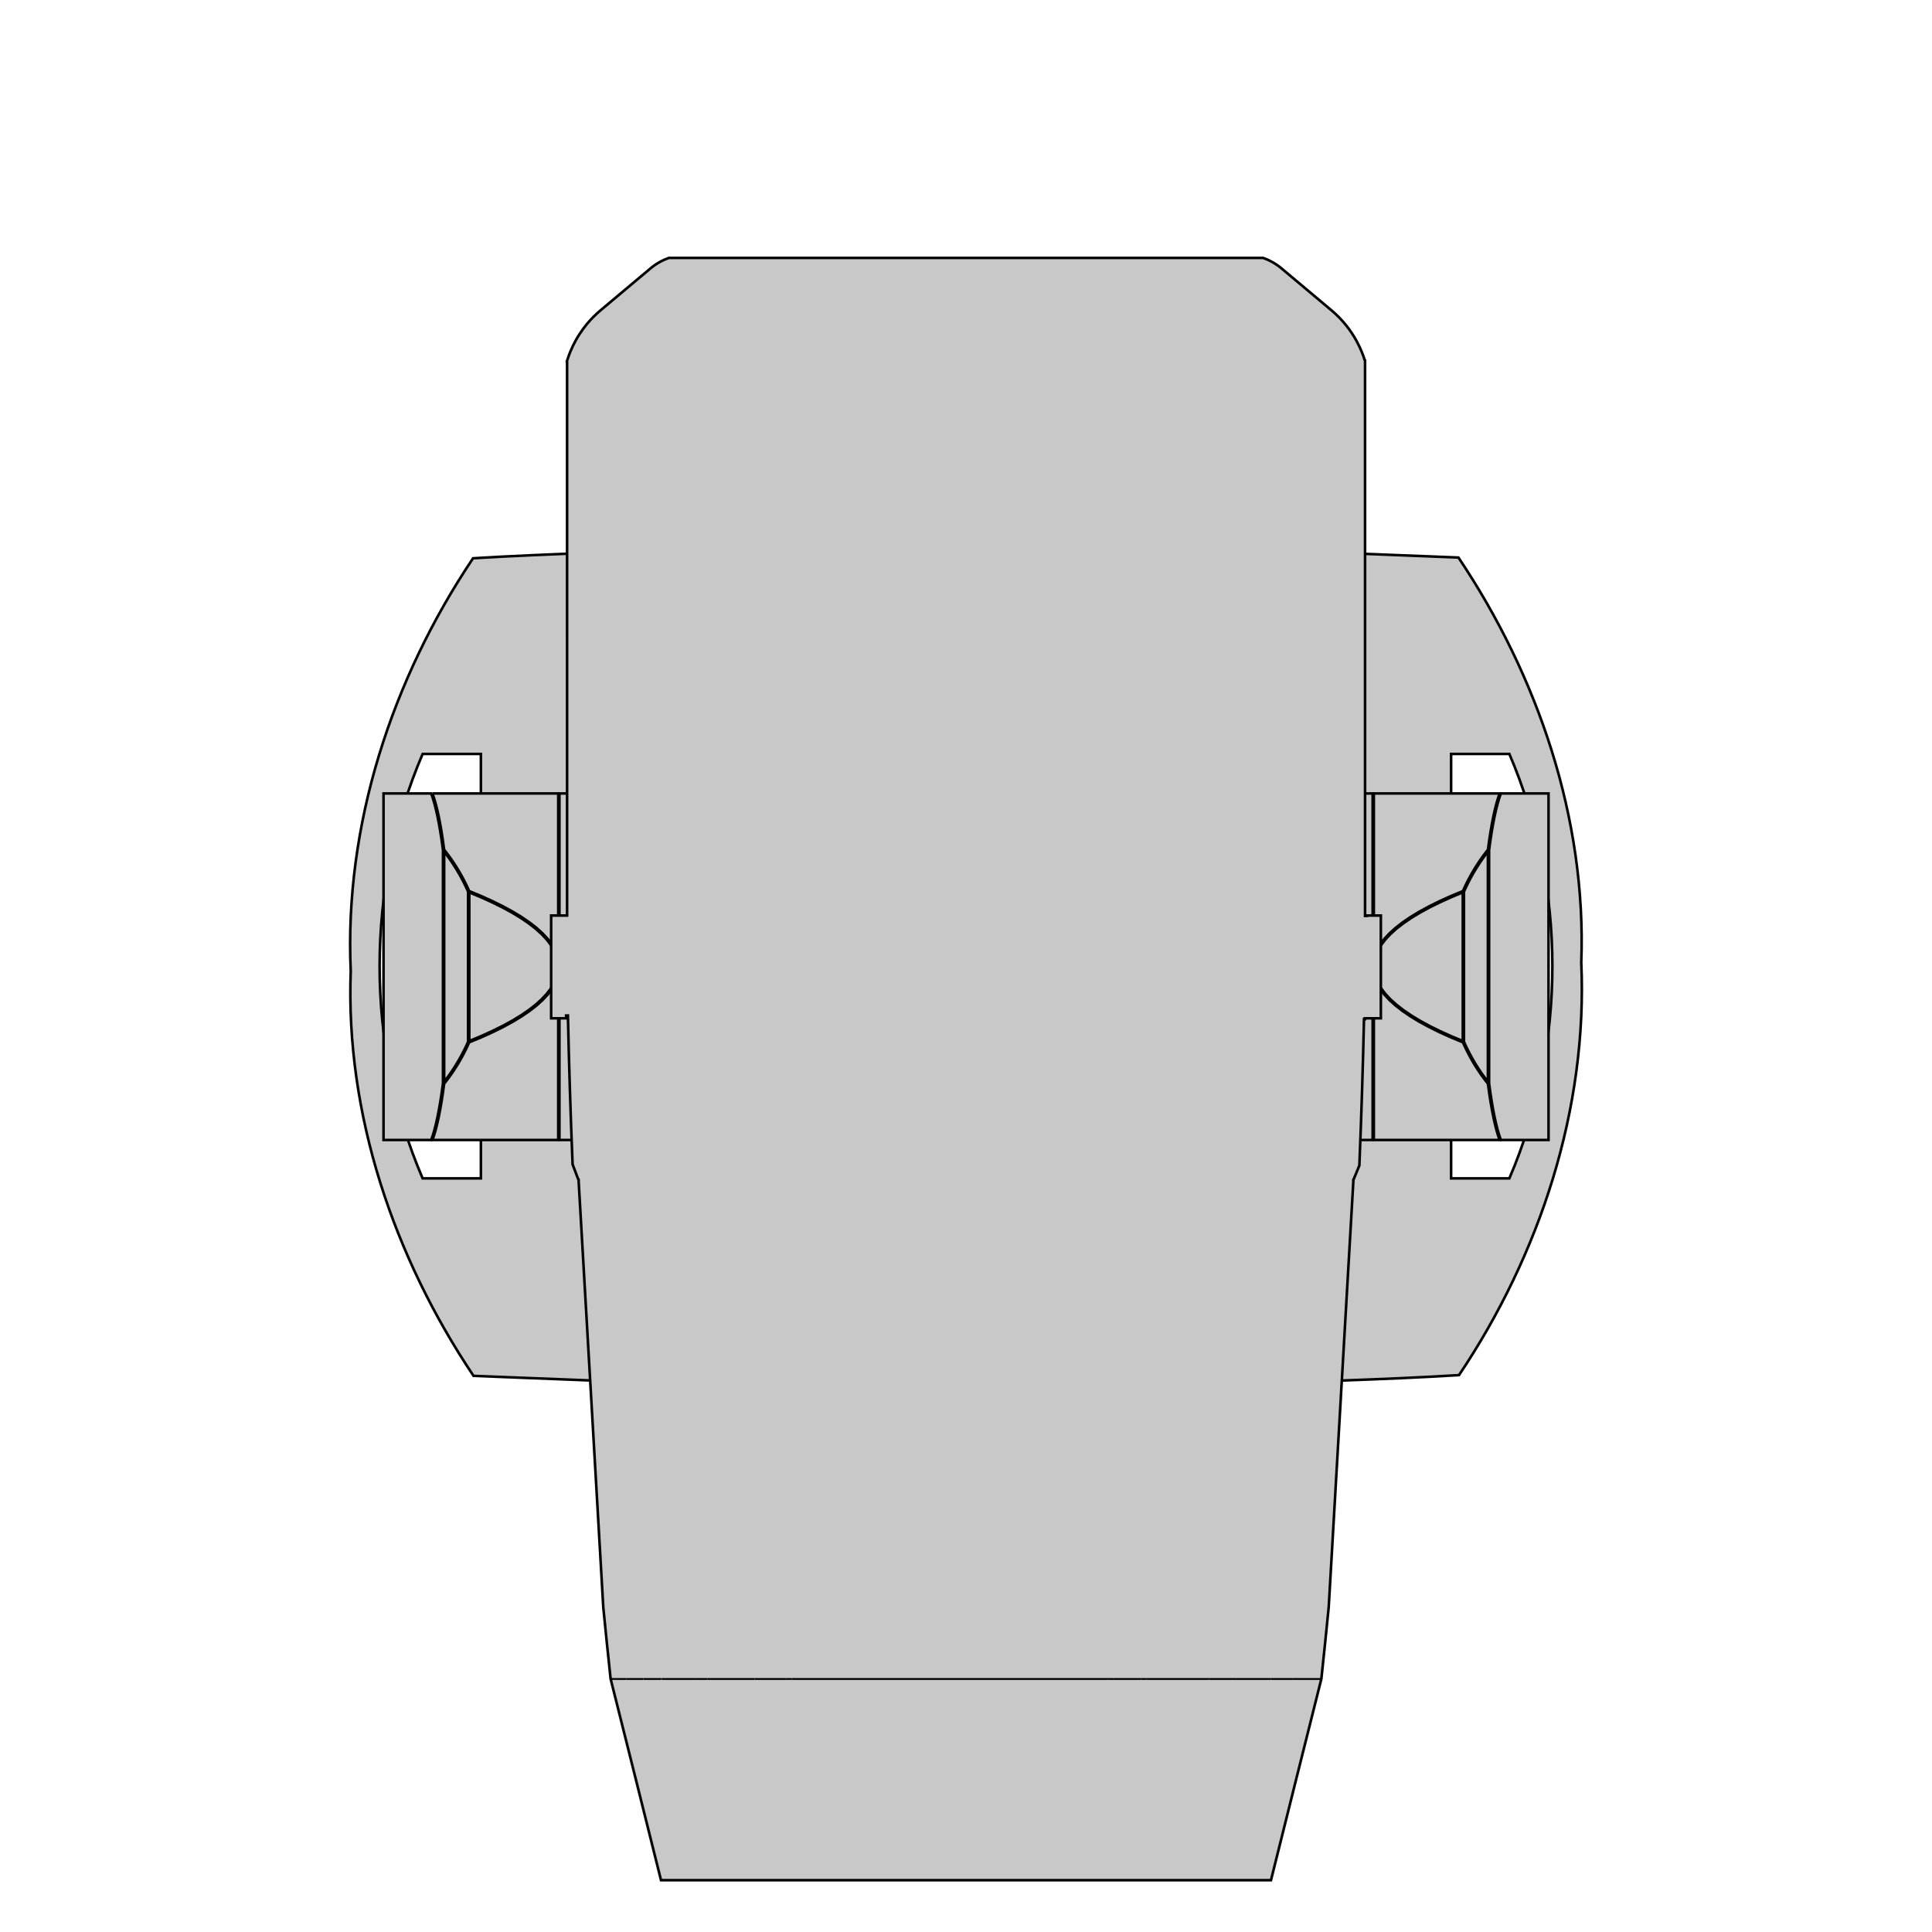 <?xml version="1.0" encoding="UTF-8" standalone="no"?>
<svg
   id="svg2"
   version="1.1"
   viewBox="0 0 743.5 743.5"
   height="743.5mm"
   width="743.5mm"
   sodipodi:docname="thumbnail.svg"
   inkscape:version="1.2.1 (9c6d41e410, 2022-07-14)"
   xmlns:inkscape="http://www.inkscape.org/namespaces/inkscape"
   xmlns:sodipodi="http://sodipodi.sourceforge.net/DTD/sodipodi-0.dtd"
   xmlns:xlink="http://www.w3.org/1999/xlink"
   xmlns="http://www.w3.org/2000/svg"
   xmlns:svg="http://www.w3.org/2000/svg"
   xmlns:rdf="http://www.w3.org/1999/02/22-rdf-syntax-ns#"
   xmlns:cc="http://creativecommons.org/ns#"
   xmlns:dc="http://purl.org/dc/elements/1.1/">
  <sodipodi:namedview
     pagecolor="#ffffff"
     bordercolor="#666666"
     borderopacity="1"
     objecttolerance="10"
     gridtolerance="10"
     guidetolerance="10"
     inkscape:pageopacity="0"
     inkscape:pageshadow="2"
     inkscape:window-width="2400"
     inkscape:window-height="1471"
     id="namedview3659"
     showgrid="false"
     inkscape:zoom="0.2314986"
     inkscape:cx="-468.68534"
     inkscape:cy="1863.9422"
     inkscape:window-x="2391"
     inkscape:window-y="-9"
     inkscape:window-maximized="1"
     inkscape:current-layer="svg2"
     inkscape:document-rotation="0"
     units="mm"
     inkscape:showpageshadow="2"
     inkscape:pagecheckerboard="0"
     inkscape:deskcolor="#d1d1d1"
     inkscape:document-units="mm" />
  <circle
     style="fill:#ff0000;stroke:#ff0000;stroke-width:1.5;stroke-linejoin:bevel;stroke-opacity:0;fill-opacity:0"
     id="path5716"
     cx="-371.75"
     cy="371.75"
     r="371"
     transform="scale(-1,1)"
     inkscape:label="MovmentCircle" />
  <!-- Working space 10 10 410 287 -->
  <!-- Title block 220 227 410 287 -->
  <defs
     id="defs847">
    <linearGradient
       gradientUnits="userSpaceOnUse"
       id="defitem29"
       y2="485.909"
       x2="655.352"
       y1="807.466"
       x1="649.429">
      <stop
         id="stop92"
         offset="0"
         style="stop-color:#ffffff;stop-opacity:1;" />
      <stop
         id="stop93"
         offset="1"
         style="stop-color:#ffffff;stop-opacity:0.138;" />
    </linearGradient>
    <linearGradient
       xlink:href="#defitem29"
       id="linearGradient3448"
       gradientUnits="userSpaceOnUse"
       x1="649.429"
       y1="807.466"
       x2="655.352"
       y2="485.909" />
    <radialGradient
       gradientUnits="userSpaceOnUse"
       id="defitem28"
       fy="345.56"
       fx="1049.72"
       r="1202.15"
       cy="345.56"
       cx="1049.72">
      <stop
         id="stop89"
         offset="0"
         style="stop-color:#ffffff;stop-opacity:1;" />
      <stop
         id="stop90"
         offset="1"
         style="stop-color:#a8a8a8;stop-opacity:1;" />
    </radialGradient>
    <radialGradient
       xlink:href="#defitem28"
       id="radialGradient3446"
       gradientUnits="userSpaceOnUse"
       cx="1092.705"
       cy="64.845"
       fx="1089.4"
       fy="64.845"
       r="1202.15" />
    <linearGradient
       gradientUnits="userSpaceOnUse"
       id="defitem30"
       y2="636.707"
       x2="980"
       y1="636.707"
       x1="287.5">
      <stop
         id="stop95"
         offset="0"
         style="stop-color:#464646;stop-opacity:1;" />
      <stop
         id="stop96"
         offset="1"
         style="stop-color:#c2c2c2;stop-opacity:1;" />
    </linearGradient>
    <linearGradient
       xlink:href="#defitem30"
       id="linearGradient3444"
       gradientUnits="userSpaceOnUse"
       gradientTransform="matrix(1,0,0,1.016,0,-11.739)"
       x1="287.5"
       y1="636.707"
       x2="980"
       y2="636.707" />
    <linearGradient
       gradientUnits="userSpaceOnUse"
       id="defitem27"
       y2="317.447"
       x2="985.982"
       y1="403.188"
       x1="921.091">
      <stop
         id="stop86"
         offset="0"
         style="stop-color:#7e7e7e;stop-opacity:1;" />
      <stop
         id="stop87"
         offset="1"
         style="stop-color:#e5e5e5;stop-opacity:1;" />
    </linearGradient>
    <linearGradient
       xlink:href="#defitem27"
       id="linearGradient3442"
       gradientUnits="userSpaceOnUse"
       x1="921.091"
       y1="403.188"
       x2="985.982"
       y2="317.447" />
    <linearGradient
       gradientUnits="userSpaceOnUse"
       id="defitem26"
       y2="360.275"
       x2="293.37"
       y1="346.304"
       x1="530.761">
      <stop
         id="stop83"
         offset="0"
         style="stop-color:#5f5f5f;stop-opacity:1;" />
      <stop
         id="stop84"
         offset="1"
         style="stop-color:#e5e5e5;stop-opacity:1;" />
    </linearGradient>
    <linearGradient
       xlink:href="#defitem26"
       id="linearGradient3440"
       gradientUnits="userSpaceOnUse"
       x1="530.761"
       y1="346.304"
       x2="293.37"
       y2="360.275" />
    <linearGradient
       gradientUnits="userSpaceOnUse"
       id="defitem25"
       y2="337.61"
       x2="308.75"
       y1="412.919"
       x1="164.013">
      <stop
         id="stop80"
         offset="0"
         style="stop-color:#ffffff;stop-opacity:1;" />
      <stop
         id="stop81"
         offset="1"
         style="stop-color:#bfbfbf;stop-opacity:1;" />
    </linearGradient>
    <linearGradient
       xlink:href="#defitem25"
       id="linearGradient3438"
       gradientUnits="userSpaceOnUse"
       x1="164.013"
       y1="412.919"
       x2="308.75"
       y2="337.61" />
    <linearGradient
       gradientUnits="userSpaceOnUse"
       id="defitem24"
       y2="380.472"
       x2="992.489"
       y1="270.854"
       x1="1094.25">
      <stop
         id="stop77"
         offset="0"
         style="stop-color:#6a6a6a;stop-opacity:1;" />
      <stop
         id="stop78"
         offset="1"
         style="stop-color:#e6e6e6;stop-opacity:1;" />
    </linearGradient>
    <linearGradient
       xlink:href="#defitem24"
       id="linearGradient3436"
       gradientUnits="userSpaceOnUse"
       x1="1094.25"
       y1="270.854"
       x2="992.489"
       y2="380.472" />
    <linearGradient
       gradientUnits="userSpaceOnUse"
       id="defitem23"
       y2="549.378"
       x2="1049.84"
       y1="476.465"
       x1="1170.91">
      <stop
         id="stop74"
         offset="0"
         style="stop-color:#5f5f5f;stop-opacity:1;" />
      <stop
         id="stop75"
         offset="1"
         style="stop-color:#ebebeb;stop-opacity:1;" />
    </linearGradient>
    <linearGradient
       xlink:href="#defitem23"
       id="linearGradient3434"
       gradientUnits="userSpaceOnUse"
       x1="1170.91"
       y1="476.465"
       x2="1049.84"
       y2="549.378" />
    <linearGradient
       gradientUnits="userSpaceOnUse"
       id="defitem22"
       y2="313.276"
       x2="576.149"
       y1="105.486"
       x1="783.716">
      <stop
         id="stop71"
         offset="0"
         style="stop-color:#5a5a5a;stop-opacity:1;" />
      <stop
         id="stop72"
         offset="1"
         style="stop-color:#c7c7c7;stop-opacity:1;" />
    </linearGradient>
    <linearGradient
       xlink:href="#defitem22"
       id="linearGradient3432"
       gradientUnits="userSpaceOnUse"
       x1="783.716"
       y1="105.486"
       x2="576.149"
       y2="313.276" />
    <linearGradient
       gradientUnits="userSpaceOnUse"
       id="defitem21"
       y2="484.716"
       x2="128.055"
       y1="418.698"
       x1="280.044">
      <stop
         id="stop68"
         offset="0"
         style="stop-color:#666666;stop-opacity:1;" />
      <stop
         id="stop69"
         offset="1"
         style="stop-color:#d8d8d8;stop-opacity:1;" />
    </linearGradient>
    <linearGradient
       xlink:href="#defitem21"
       id="linearGradient3430"
       gradientUnits="userSpaceOnUse"
       x1="280.044"
       y1="418.698"
       x2="128.055"
       y2="484.716" />
    <linearGradient
       gradientUnits="userSpaceOnUse"
       id="defitem20"
       y2="584.41"
       x2="220"
       y1="636.954"
       x1="129.687">
      <stop
         id="stop65"
         offset="0"
         style="stop-color:#ffffff;stop-opacity:1;" />
      <stop
         id="stop66"
         offset="1"
         style="stop-color:#bbbbbb;stop-opacity:1;" />
    </linearGradient>
    <linearGradient
       xlink:href="#defitem20"
       id="linearGradient3428"
       gradientUnits="userSpaceOnUse"
       x1="129.687"
       y1="636.954"
       x2="220"
       y2="584.41" />
    <linearGradient
       gradientUnits="userSpaceOnUse"
       id="defitem19"
       y2="583.753"
       x2="1127.98"
       y1="629.028"
       x1="1048.72">
      <stop
         id="stop62"
         offset="0"
         style="stop-color:#5e5e5e;stop-opacity:1;" />
      <stop
         id="stop63"
         offset="1"
         style="stop-color:#ededed;stop-opacity:1;" />
    </linearGradient>
    <linearGradient
       xlink:href="#defitem19"
       id="linearGradient3426"
       gradientUnits="userSpaceOnUse"
       x1="1048.72"
       y1="629.028"
       x2="1127.98"
       y2="583.753" />
    <linearGradient
       gradientUnits="userSpaceOnUse"
       id="defitem18"
       y2="291.977"
       x2="581.324"
       y1="387.273"
       x1="370.022">
      <stop
         id="stop59"
         offset="0"
         style="stop-color:#636363;stop-opacity:1;" />
      <stop
         id="stop60"
         offset="1"
         style="stop-color:#d6d6d6;stop-opacity:1;" />
    </linearGradient>
    <linearGradient
       xlink:href="#defitem18"
       id="linearGradient3424"
       gradientUnits="userSpaceOnUse"
       x1="370.022"
       y1="387.273"
       x2="581.324"
       y2="291.977" />
    <linearGradient
       gradientUnits="userSpaceOnUse"
       id="defitem17"
       y2="351.939"
       x2="909.594"
       y1="351.939"
       x1="732.156">
      <stop
         id="stop56"
         offset="0"
         style="stop-color:#676767;stop-opacity:1;" />
      <stop
         id="stop57"
         offset="1"
         style="stop-color:#d3d3d3;stop-opacity:1;" />
    </linearGradient>
    <linearGradient
       xlink:href="#defitem17"
       id="linearGradient3422"
       gradientUnits="userSpaceOnUse"
       x1="732.156"
       y1="351.939"
       x2="909.594"
       y2="351.939" />
    <linearGradient
       gradientUnits="userSpaceOnUse"
       id="defitem16"
       y2="494.713"
       x2="1073.01"
       y1="494.713"
       x1="1014.43">
      <stop
         id="stop53"
         offset="0"
         style="stop-color:#666666;stop-opacity:1;" />
      <stop
         id="stop54"
         offset="1"
         style="stop-color:#dcdcdc;stop-opacity:1;" />
    </linearGradient>
    <linearGradient
       xlink:href="#defitem16"
       id="linearGradient3420"
       gradientUnits="userSpaceOnUse"
       x1="1014.43"
       y1="494.713"
       x2="1073.01"
       y2="494.713" />
    <linearGradient
       gradientUnits="userSpaceOnUse"
       id="defitem15"
       y2="516.37"
       x2="193.277"
       y1="452.388"
       x1="272.592">
      <stop
         id="stop50"
         offset="0"
         style="stop-color:#6e6e6e;stop-opacity:1;" />
      <stop
         id="stop51"
         offset="1"
         style="stop-color:#d8d8d8;stop-opacity:1;" />
    </linearGradient>
    <linearGradient
       xlink:href="#defitem15"
       id="linearGradient3418"
       gradientUnits="userSpaceOnUse"
       x1="272.592"
       y1="452.388"
       x2="193.277"
       y2="516.37" />
    <radialGradient
       gradientUnits="userSpaceOnUse"
       id="defitem14"
       fy="211.088"
       fx="1037.22"
       r="1164.28"
       cy="211.088"
       cx="1037.22">
      <stop
         id="stop47"
         offset="0"
         style="stop-color:#ffffff;stop-opacity:1;" />
      <stop
         id="stop48"
         offset="1"
         style="stop-color:#aaaaaa;stop-opacity:1;" />
    </radialGradient>
    <radialGradient
       xlink:href="#defitem14"
       id="radialGradient3416"
       gradientUnits="userSpaceOnUse"
       cx="1037.22"
       cy="211.088"
       fx="1037.22"
       fy="211.088"
       r="1164.28" />
    <linearGradient
       gradientUnits="userSpaceOnUse"
       id="defitem13"
       y2="686.83"
       x2="379.241"
       y1="732.129"
       x1="342.65">
      <stop
         id="stop44"
         offset="0"
         style="stop-color:#ffffff;stop-opacity:1;" />
      <stop
         id="stop45"
         offset="1"
         style="stop-color:#989898;stop-opacity:1;" />
    </linearGradient>
    <linearGradient
       xlink:href="#defitem13"
       id="linearGradient3414"
       gradientUnits="userSpaceOnUse"
       x1="342.65"
       y1="732.129"
       x2="379.241"
       y2="686.83" />
    <radialGradient
       gradientUnits="userSpaceOnUse"
       id="defitem12"
       fy="484.409"
       fx="632.781"
       r="540.279"
       cy="484.409"
       cx="632.781">
      <stop
         id="stop41"
         offset="0"
         style="stop-color:#ffffff;stop-opacity:1;" />
      <stop
         id="stop42"
         offset="1"
         style="stop-color:#ededed;stop-opacity:1;" />
    </radialGradient>
    <radialGradient
       xlink:href="#defitem12"
       id="radialGradient3412"
       gradientUnits="userSpaceOnUse"
       cx="632.781"
       cy="484.409"
       fx="632.781"
       fy="484.409"
       r="540.279" />
    <radialGradient
       xlink:href="#linearGradient3682"
       id="radialGradient3817"
       gradientUnits="userSpaceOnUse"
       gradientTransform="matrix(1.115,0.272,-0.751,3.075,-471.086,-148.329)"
       cx="270.583"
       cy="33.9"
       fx="270.583"
       fy="33.9"
       r="19.571" />
    <linearGradient
       id="linearGradient3682">
      <stop
         style="stop-color:#ff6d0f;stop-opacity:1;"
         offset="0"
         id="stop3684" />
      <stop
         style="stop-color:#ff1000;stop-opacity:1;"
         offset="1"
         id="stop3686" />
    </linearGradient>
    <radialGradient
       xlink:href="#linearGradient3864"
       id="radialGradient3661"
       gradientUnits="userSpaceOnUse"
       gradientTransform="matrix(0.619,0.967,-1.033,0.661,-327.276,-255.841)"
       cx="282.646"
       cy="29.149"
       fx="282.646"
       fy="29.149"
       r="19.571" />
    <linearGradient
       id="linearGradient3864">
      <stop
         id="stop3866"
         offset="0"
         style="stop-color:#71b2f8;stop-opacity:1;" />
      <stop
         id="stop3868"
         offset="1"
         style="stop-color:#002795;stop-opacity:1;" />
    </linearGradient>
  </defs>
  <g
     id="g5608"
     transform="matrix(1,0,0,1,134.25,98.75)">
    <path
       id="path14409"
       style="color:#000000;font-style:normal;font-variant:normal;font-weight:normal;font-stretch:normal;font-size:medium;line-height:normal;font-family:sans-serif;font-variant-ligatures:normal;font-variant-position:normal;font-variant-caps:normal;font-variant-numeric:normal;font-variant-alternates:normal;font-variant-east-asian:normal;font-feature-settings:normal;font-variation-settings:normal;text-indent:0;text-align:start;text-decoration:none;text-decoration-line:none;text-decoration-style:solid;text-decoration-color:#000000;letter-spacing:normal;word-spacing:normal;text-transform:none;writing-mode:lr-tb;direction:ltr;text-orientation:mixed;dominant-baseline:auto;baseline-shift:baseline;text-anchor:start;white-space:normal;shape-padding:0;shape-margin:0;inline-size:0;clip-rule:nonzero;display:inline;overflow:visible;visibility:visible;isolation:auto;mix-blend-mode:normal;color-interpolation:sRGB;color-interpolation-filters:linearRGB;solid-color:#000000;solid-opacity:1;fill:#c8c8c8;fill-opacity:1;fill-rule:nonzero;stroke:#000000;stroke-width:0.992;stroke-linecap:butt;stroke-linejoin:miter;stroke-miterlimit:4;stroke-dasharray:none;stroke-dashoffset:0;stroke-opacity:1;color-rendering:auto;image-rendering:auto;shape-rendering:auto;text-rendering:auto;enable-background:accumulate;stop-color:#000000"
       d="m 155.643,106.615 c 1.564,8.337 -9.836,4.198 -15.503,5.566 -30.73,1.397 -61.876,2.064 -92.347,3.914 C 16.612,162.554 -1.804,218.717 0.727,274.949 -1.346,330.17 17.413,385.166 47.977,430.729 c 35.776,1.407 71.552,2.814 107.328,4.222 -2.287,9.153 10.298,3.353 15.511,4.965 49.512,-0.229 99.936,0.458 148.88,-0.343 -1.462,-8.822 11.871,-3.339 17.494,-5.31 29.96,-1.367 60.331,-1.996 90.035,-3.822 31.174,-46.461 49.574,-102.602 47.049,-158.828 2.071,-55.23 -16.695,-110.213 -47.261,-155.803 -35.771,-1.41 -71.542,-2.819 -107.313,-4.229 2.281,-9.15 -10.302,-3.354 -15.519,-4.965 -49.513,0 -99.025,-1e-5 -148.538,-1e-5 z M 28.392,191.402 c 7.473,0 14.946,0 22.419,0 0,54.442 0,108.884 0,163.326 -7.473,0 -14.946,0 -22.419,0 -22.073,-51.499 -22.074,-111.825 0,-163.326 z m 395.794,0 c 7.473,0 14.946,0 22.419,0 22.07,51.45 22.07,111.876 0,163.326 -7.473,0 -14.946,0 -22.419,0 0,-54.442 0,-108.884 0,-163.326 z" />
    <g
       id="g7407"
       style="fill:#c8c8c8;fill-opacity:1;stroke:#000000;stroke-width:0.758;stroke-dasharray:none;stroke-opacity:1"
       transform="matrix(1.31,0,0,1.308,12.888,206.138)">
      <path
         style="color:#000000;font-style:normal;font-variant:normal;font-weight:normal;font-stretch:normal;font-size:medium;line-height:normal;font-family:sans-serif;font-variant-ligatures:normal;font-variant-position:normal;font-variant-caps:normal;font-variant-numeric:normal;font-variant-alternates:normal;font-variant-east-asian:normal;font-feature-settings:normal;font-variation-settings:normal;text-indent:0;text-align:start;text-decoration:none;text-decoration-line:none;text-decoration-style:solid;text-decoration-color:#000000;letter-spacing:normal;word-spacing:normal;text-transform:none;writing-mode:lr-tb;direction:ltr;text-orientation:mixed;dominant-baseline:auto;baseline-shift:baseline;text-anchor:start;white-space:normal;shape-padding:0;shape-margin:0;inline-size:0;clip-rule:nonzero;display:inline;overflow:visible;visibility:visible;opacity:1;isolation:auto;mix-blend-mode:normal;color-interpolation:sRGB;color-interpolation-filters:linearRGB;solid-color:#000000;solid-opacity:1;fill:#c8c8c8;fill-opacity:1;fill-rule:nonzero;stroke:#000000;stroke-width:0.758;stroke-linecap:butt;stroke-linejoin:miter;stroke-miterlimit:4;stroke-dasharray:none;stroke-dashoffset:0;stroke-opacity:1;color-rendering:auto;image-rendering:auto;shape-rendering:auto;text-rendering:auto;enable-background:accumulate;stop-color:#000000;stop-opacity:1"
         d="m 291.27,53.814 0.207,0.818 0.693,1.646 0.969,1.637 1.242,1.627 1.512,1.617 1.781,1.605 2.047,1.594 2.314,1.58 2.576,1.566 2.838,1.551 3.098,1.535 3.352,1.518 3.539,1.471 0.393,0.873 0.439,0.932 0.455,0.922 0.473,0.912 0.488,0.904 0.506,0.895 0.521,0.885 0.539,0.873 0.555,0.865 0.57,0.852 0.586,0.842 0.604,0.83 0.615,0.818 0.604,0.77 c 0.488,3.804 1.031,7.114 1.623,9.936 0.298,1.418 0.61,2.713 0.926,3.859 0.29,1.055 0.587,1.951 0.887,2.754 h -36.951 v -1.646 -2.195 -2.555 -2.893 -3.209 -3.5 -3.768 -4.004 -4.211 -4.387 -4.527 -4.633 -4.707 z"
         id="path7394" />
      <path
         style="color:#000000;font-style:normal;font-variant:normal;font-weight:normal;font-stretch:normal;font-size:medium;line-height:normal;font-family:sans-serif;font-variant-ligatures:normal;font-variant-position:normal;font-variant-caps:normal;font-variant-numeric:normal;font-variant-alternates:normal;font-variant-east-asian:normal;font-feature-settings:normal;font-variation-settings:normal;text-indent:0;text-align:start;text-decoration:none;text-decoration-line:none;text-decoration-style:solid;text-decoration-color:#000000;letter-spacing:normal;word-spacing:normal;text-transform:none;writing-mode:lr-tb;direction:ltr;text-orientation:mixed;dominant-baseline:auto;baseline-shift:baseline;text-anchor:start;white-space:normal;shape-padding:0;shape-margin:0;inline-size:0;clip-rule:nonzero;display:inline;overflow:visible;visibility:visible;opacity:1;isolation:auto;mix-blend-mode:normal;color-interpolation:sRGB;color-interpolation-filters:linearRGB;solid-color:#000000;solid-opacity:1;fill:#c8c8c8;fill-opacity:1;fill-rule:nonzero;stroke:#000000;stroke-width:0.758;stroke-linecap:butt;stroke-linejoin:miter;stroke-miterlimit:4;stroke-dasharray:none;stroke-dashoffset:0;stroke-opacity:1;color-rendering:auto;image-rendering:auto;shape-rendering:auto;text-rendering:auto;enable-background:accumulate;stop-color:#000000;stop-opacity:1"
         d="m 51.67,53.814 v 2.252 4.707 4.633 4.527 4.387 4.211 4.004 3.768 3.5 3.209 2.893 2.555 2.195 1.646 H 14.717 c 0.3,-0.803 0.598,-1.699 0.889,-2.754 0.316,-1.146 0.625,-2.442 0.924,-3.859 0.592,-2.821 1.136,-6.129 1.623,-9.932 l 0.604,-0.773 0.617,-0.818 0.602,-0.83 0.586,-0.842 0.57,-0.852 0.555,-0.865 0.539,-0.873 0.521,-0.885 0.506,-0.895 0.49,-0.904 0.473,-0.912 0.455,-0.922 0.438,-0.932 0.391,-0.871 3.541,-1.473 3.352,-1.518 3.098,-1.535 2.838,-1.551 2.576,-1.566 2.314,-1.58 2.047,-1.594 1.781,-1.605 1.512,-1.617 1.242,-1.627 0.969,-1.637 0.695,-1.646 z"
         id="path7392" />
      <path
         style="color:#000000;font-style:normal;font-variant:normal;font-weight:normal;font-stretch:normal;font-size:medium;line-height:normal;font-family:sans-serif;font-variant-ligatures:normal;font-variant-position:normal;font-variant-caps:normal;font-variant-numeric:normal;font-variant-alternates:normal;font-variant-east-asian:normal;font-feature-settings:normal;font-variation-settings:normal;text-indent:0;text-align:start;text-decoration:none;text-decoration-line:none;text-decoration-style:solid;text-decoration-color:#000000;letter-spacing:normal;word-spacing:normal;text-transform:none;writing-mode:lr-tb;direction:ltr;text-orientation:mixed;dominant-baseline:auto;baseline-shift:baseline;text-anchor:start;white-space:normal;shape-padding:0;shape-margin:0;inline-size:0;clip-rule:nonzero;display:inline;overflow:visible;visibility:visible;opacity:1;isolation:auto;mix-blend-mode:normal;color-interpolation:sRGB;color-interpolation-filters:linearRGB;solid-color:#000000;solid-opacity:1;fill:#c8c8c8;fill-opacity:1;fill-rule:nonzero;stroke:#000000;stroke-width:0.758;stroke-linecap:butt;stroke-linejoin:miter;stroke-miterlimit:4;stroke-dasharray:none;stroke-dashoffset:0;stroke-opacity:1;color-rendering:auto;image-rendering:auto;shape-rendering:auto;text-rendering:auto;enable-background:accumulate;stop-color:#000000;stop-opacity:1"
         d="m 317.395,29.467 v 43.717 l -3.355,-1.395 -3.342,-1.514 -3.086,-1.529 -2.824,-1.543 -2.562,-1.557 -2.297,-1.57 -2.029,-1.578 -1.76,-1.588 -1.49,-1.594 -1.219,-1.596 -0.945,-1.6 -0.676,-1.6 -0.404,-1.6 -0.135,-1.588 v -0.01 -0.008 l 0.135,-1.59 0.404,-1.598 0.676,-1.6 0.945,-1.6 1.219,-1.596 1.49,-1.594 1.76,-1.588 2.029,-1.578 2.297,-1.57 2.562,-1.557 2.824,-1.545 3.086,-1.527 3.342,-1.514 z"
         id="path7390" />
      <path
         style="color:#000000;font-style:normal;font-variant:normal;font-weight:normal;font-stretch:normal;font-size:medium;line-height:normal;font-family:sans-serif;font-variant-ligatures:normal;font-variant-position:normal;font-variant-caps:normal;font-variant-numeric:normal;font-variant-alternates:normal;font-variant-east-asian:normal;font-feature-settings:normal;font-variation-settings:normal;text-indent:0;text-align:start;text-decoration:none;text-decoration-line:none;text-decoration-style:solid;text-decoration-color:#000000;letter-spacing:normal;word-spacing:normal;text-transform:none;writing-mode:lr-tb;direction:ltr;text-orientation:mixed;dominant-baseline:auto;baseline-shift:baseline;text-anchor:start;white-space:normal;shape-padding:0;shape-margin:0;inline-size:0;clip-rule:nonzero;display:inline;overflow:visible;visibility:visible;opacity:1;isolation:auto;mix-blend-mode:normal;color-interpolation:sRGB;color-interpolation-filters:linearRGB;solid-color:#000000;solid-opacity:1;fill:#c8c8c8;fill-opacity:1;fill-rule:nonzero;stroke:#000000;stroke-width:0.758;stroke-linecap:butt;stroke-linejoin:miter;stroke-miterlimit:4;stroke-dasharray:none;stroke-dashoffset:0;stroke-opacity:1;color-rendering:auto;image-rendering:auto;shape-rendering:auto;text-rendering:auto;enable-background:accumulate;stop-color:#000000;stop-opacity:1"
         d="m 25.543,29.467 3.355,1.395 3.344,1.514 3.084,1.527 2.824,1.545 2.562,1.557 2.297,1.57 2.029,1.578 1.76,1.588 1.49,1.594 1.219,1.596 0.947,1.6 0.674,1.6 0.404,1.598 0.135,1.598 -0.135,1.598 -0.404,1.6 -0.674,1.6 -0.947,1.6 -1.219,1.596 -1.49,1.594 -1.76,1.588 -2.029,1.578 -2.297,1.57 -2.562,1.557 -2.824,1.543 -3.084,1.529 -3.344,1.514 -3.355,1.395 z"
         id="path7388" />
      <path
         style="color:#000000;font-style:normal;font-variant:normal;font-weight:normal;font-stretch:normal;font-size:medium;line-height:normal;font-family:sans-serif;font-variant-ligatures:normal;font-variant-position:normal;font-variant-caps:normal;font-variant-numeric:normal;font-variant-alternates:normal;font-variant-east-asian:normal;font-feature-settings:normal;font-variation-settings:normal;text-indent:0;text-align:start;text-decoration:none;text-decoration-line:none;text-decoration-style:solid;text-decoration-color:#000000;letter-spacing:normal;word-spacing:normal;text-transform:none;writing-mode:lr-tb;direction:ltr;text-orientation:mixed;dominant-baseline:auto;baseline-shift:baseline;text-anchor:start;white-space:normal;shape-padding:0;shape-margin:0;inline-size:0;clip-rule:nonzero;display:inline;overflow:visible;visibility:visible;opacity:1;isolation:auto;mix-blend-mode:normal;color-interpolation:sRGB;color-interpolation-filters:linearRGB;solid-color:#000000;solid-opacity:1;fill:#c8c8c8;fill-opacity:1;fill-rule:nonzero;stroke:#000000;stroke-width:0.758;stroke-linecap:butt;stroke-linejoin:miter;stroke-miterlimit:4;stroke-dasharray:none;stroke-dashoffset:0;stroke-opacity:1;color-rendering:auto;image-rendering:auto;shape-rendering:auto;text-rendering:auto;enable-background:accumulate;stop-color:#000000;stop-opacity:1"
         d="m 324.775,17.48 v 67.691 l -0.314,-0.402 -0.613,-0.812 -0.6,-0.826 -0.582,-0.836 -0.566,-0.848 -0.551,-0.857 -0.535,-0.869 -0.52,-0.879 -0.502,-0.889 -0.486,-0.896 -0.469,-0.908 -0.453,-0.916 -0.436,-0.924 -0.402,-0.9 V 29.24 l 0.402,-0.898 0.436,-0.924 0.453,-0.916 0.469,-0.908 0.486,-0.898 0.502,-0.889 0.52,-0.877 0.535,-0.869 0.551,-0.859 0.566,-0.846 0.582,-0.838 0.6,-0.824 0.613,-0.812 z"
         id="path7386" />
      <path
         style="color:#000000;font-style:normal;font-variant:normal;font-weight:normal;font-stretch:normal;font-size:medium;line-height:normal;font-family:sans-serif;font-variant-ligatures:normal;font-variant-position:normal;font-variant-caps:normal;font-variant-numeric:normal;font-variant-alternates:normal;font-variant-east-asian:normal;font-feature-settings:normal;font-variation-settings:normal;text-indent:0;text-align:start;text-decoration:none;text-decoration-line:none;text-decoration-style:solid;text-decoration-color:#000000;letter-spacing:normal;word-spacing:normal;text-transform:none;writing-mode:lr-tb;direction:ltr;text-orientation:mixed;dominant-baseline:auto;baseline-shift:baseline;text-anchor:start;white-space:normal;shape-padding:0;shape-margin:0;inline-size:0;clip-rule:nonzero;display:inline;overflow:visible;visibility:visible;opacity:1;isolation:auto;mix-blend-mode:normal;color-interpolation:sRGB;color-interpolation-filters:linearRGB;solid-color:#000000;solid-opacity:1;fill:#c8c8c8;fill-opacity:1;fill-rule:nonzero;stroke:#000000;stroke-width:0.758;stroke-linecap:butt;stroke-linejoin:miter;stroke-miterlimit:4;stroke-dasharray:none;stroke-dashoffset:0;stroke-opacity:1;color-rendering:auto;image-rendering:auto;shape-rendering:auto;text-rendering:auto;enable-background:accumulate;stop-color:#000000;stop-opacity:1"
         d="m 18.162,17.477 0.316,0.404 0.613,0.812 0.598,0.824 0.582,0.838 0.568,0.846 0.551,0.859 0.535,0.869 0.518,0.877 0.504,0.889 0.484,0.898 0.471,0.908 0.451,0.916 0.436,0.924 0.404,0.902 v 44.16 l -0.404,0.904 -0.436,0.924 -0.451,0.916 -0.471,0.908 -0.484,0.896 -0.504,0.889 -0.518,0.879 -0.535,0.869 -0.551,0.857 -0.568,0.848 -0.582,0.836 -0.598,0.826 -0.613,0.812 -0.316,0.404 z"
         id="path7384" />
      <path
         style="color:#000000;font-style:normal;font-variant:normal;font-weight:normal;font-stretch:normal;font-size:medium;line-height:normal;font-family:sans-serif;font-variant-ligatures:normal;font-variant-position:normal;font-variant-caps:normal;font-variant-numeric:normal;font-variant-alternates:normal;font-variant-east-asian:normal;font-feature-settings:normal;font-variation-settings:normal;text-indent:0;text-align:start;text-decoration:none;text-decoration-line:none;text-decoration-style:solid;text-decoration-color:#000000;letter-spacing:normal;word-spacing:normal;text-transform:none;writing-mode:lr-tb;direction:ltr;text-orientation:mixed;dominant-baseline:auto;baseline-shift:baseline;text-anchor:start;white-space:normal;shape-padding:0;shape-margin:0;inline-size:0;clip-rule:nonzero;display:inline;overflow:visible;visibility:visible;opacity:1;isolation:auto;mix-blend-mode:normal;color-interpolation:sRGB;color-interpolation-filters:linearRGB;solid-color:#000000;solid-opacity:1;fill:#c8c8c8;fill-opacity:1;fill-rule:nonzero;stroke:#000000;stroke-width:0.758;stroke-linecap:butt;stroke-linejoin:miter;stroke-miterlimit:4;stroke-dasharray:none;stroke-dashoffset:0;stroke-opacity:1;color-rendering:auto;image-rendering:auto;shape-rendering:auto;text-rendering:auto;enable-background:accumulate;stop-color:#000000;stop-opacity:1"
         d="m 328.592,0.35 h 1.836 1.822 1.678 1.531 1.387 1.242 1.096 0.949 0.803 0.658 0.512 0.365 0.117 V 102.301 h -0.117 -0.365 -0.512 -0.658 -0.803 -0.949 -1.096 -1.242 -1.387 -1.531 -1.678 -1.822 -1.84 c -0.309,-0.814 -0.617,-1.751 -0.918,-2.846 -0.314,-1.137 -0.621,-2.428 -0.918,-3.84 -0.592,-2.821 -1.137,-6.13 -1.625,-9.945 V 16.979 c 0.244,-1.904 0.502,-3.693 0.775,-5.361 0.275,-1.673 0.564,-3.229 0.861,-4.641 0.584,-2.775 1.196,-4.967 1.828,-6.627 z"
         id="path7382" />
      <path
         style="color:#000000;font-style:normal;font-variant:normal;font-weight:normal;font-stretch:normal;font-size:medium;line-height:normal;font-family:sans-serif;font-variant-ligatures:normal;font-variant-position:normal;font-variant-caps:normal;font-variant-numeric:normal;font-variant-alternates:normal;font-variant-east-asian:normal;font-feature-settings:normal;font-variation-settings:normal;text-indent:0;text-align:start;text-decoration:none;text-decoration-line:none;text-decoration-style:solid;text-decoration-color:#000000;letter-spacing:normal;word-spacing:normal;text-transform:none;writing-mode:lr-tb;direction:ltr;text-orientation:mixed;dominant-baseline:auto;baseline-shift:baseline;text-anchor:start;white-space:normal;shape-padding:0;shape-margin:0;inline-size:0;clip-rule:nonzero;display:inline;overflow:visible;visibility:visible;opacity:1;isolation:auto;mix-blend-mode:normal;color-interpolation:sRGB;color-interpolation-filters:linearRGB;solid-color:#000000;solid-opacity:1;fill:#c8c8c8;fill-opacity:1;fill-rule:nonzero;stroke:#000000;stroke-width:0.758;stroke-linecap:butt;stroke-linejoin:miter;stroke-miterlimit:4;stroke-dasharray:none;stroke-dashoffset:0;stroke-opacity:1;color-rendering:auto;image-rendering:auto;shape-rendering:auto;text-rendering:auto;enable-background:accumulate;stop-color:#000000;stop-opacity:1"
         d="m 291.27,0.35 h 36.961 c -0.629,1.675 -1.233,3.821 -1.809,6.555 -0.298,1.417 -0.588,2.978 -0.863,4.656 -0.272,1.663 -0.531,3.445 -0.773,5.34 l -0.604,0.766 -0.615,0.818 -0.604,0.832 -0.586,0.842 -0.57,0.852 -0.555,0.863 -0.539,0.875 -0.521,0.885 -0.506,0.895 -0.488,0.902 -0.473,0.914 -0.455,0.922 -0.439,0.93 -0.393,0.875 -3.539,1.471 -3.352,1.518 -3.098,1.533 -2.838,1.553 -2.576,1.566 -2.314,1.58 -2.047,1.594 -1.781,1.605 -1.512,1.617 -1.242,1.627 -0.969,1.637 -0.693,1.646 -0.207,0.818 V 46.584 41.877 37.244 32.717 28.33 24.119 20.115 16.348 12.846 9.637 6.744 4.191 1.996 Z"
         id="path7380" />
      <path
         style="color:#000000;font-style:normal;font-variant:normal;font-weight:normal;font-stretch:normal;font-size:medium;line-height:normal;font-family:sans-serif;font-variant-ligatures:normal;font-variant-position:normal;font-variant-caps:normal;font-variant-numeric:normal;font-variant-alternates:normal;font-variant-east-asian:normal;font-feature-settings:normal;font-variation-settings:normal;text-indent:0;text-align:start;text-decoration:none;text-decoration-line:none;text-decoration-style:solid;text-decoration-color:#000000;letter-spacing:normal;word-spacing:normal;text-transform:none;writing-mode:lr-tb;direction:ltr;text-orientation:mixed;dominant-baseline:auto;baseline-shift:baseline;text-anchor:start;white-space:normal;shape-padding:0;shape-margin:0;inline-size:0;clip-rule:nonzero;display:inline;overflow:visible;visibility:visible;opacity:1;isolation:auto;mix-blend-mode:normal;color-interpolation:sRGB;color-interpolation-filters:linearRGB;solid-color:#000000;solid-opacity:1;fill:#c8c8c8;fill-opacity:1;fill-rule:nonzero;stroke:#000000;stroke-width:0.758;stroke-linecap:butt;stroke-linejoin:miter;stroke-miterlimit:4;stroke-dasharray:none;stroke-dashoffset:0;stroke-opacity:1;color-rendering:auto;image-rendering:auto;shape-rendering:auto;text-rendering:auto;enable-background:accumulate;stop-color:#000000;stop-opacity:1"
         d="m 52.02,0.35 h 2.295 33.857 18.408 6.137 117.504 6.137 18.41 33.855 2.297 v 1.646 2.195 2.553 2.893 3.209 3.502 3.768 4.004 4.211 4.387 4.527 4.633 4.707 4.727 0.014 0.016 4.727 4.707 4.633 4.527 4.387 4.211 4.004 3.768 3.5 3.209 2.893 2.555 2.195 1.646 H 288.623 254.768 236.357 230.221 112.717 106.58 88.172 54.314 52.02 v -1.646 -2.195 -2.555 -2.893 -3.209 -3.5 V 82.535 78.531 74.32 69.934 65.406 60.773 56.066 51.324 46.584 41.877 37.244 32.717 28.33 24.119 20.115 16.348 12.846 9.637 6.744 4.191 1.996 Z"
         id="path7378" />
      <path
         style="color:#000000;font-style:normal;font-variant:normal;font-weight:normal;font-stretch:normal;font-size:medium;line-height:normal;font-family:sans-serif;font-variant-ligatures:normal;font-variant-position:normal;font-variant-caps:normal;font-variant-numeric:normal;font-variant-alternates:normal;font-variant-east-asian:normal;font-feature-settings:normal;font-variation-settings:normal;text-indent:0;text-align:start;text-decoration:none;text-decoration-line:none;text-decoration-style:solid;text-decoration-color:#000000;letter-spacing:normal;word-spacing:normal;text-transform:none;writing-mode:lr-tb;direction:ltr;text-orientation:mixed;dominant-baseline:auto;baseline-shift:baseline;text-anchor:start;white-space:normal;shape-padding:0;shape-margin:0;inline-size:0;clip-rule:nonzero;display:inline;overflow:visible;visibility:visible;opacity:1;isolation:auto;mix-blend-mode:normal;color-interpolation:sRGB;color-interpolation-filters:linearRGB;solid-color:#000000;solid-opacity:1;fill:#c8c8c8;fill-opacity:1;fill-rule:nonzero;stroke:#000000;stroke-width:0.758;stroke-linecap:butt;stroke-linejoin:miter;stroke-miterlimit:4;stroke-dasharray:none;stroke-dashoffset:0;stroke-opacity:1;color-rendering:auto;image-rendering:auto;shape-rendering:auto;text-rendering:auto;enable-background:accumulate;stop-color:#000000;stop-opacity:1"
         d="m 14.707,0.35 h 36.963 v 1.646 2.195 2.553 2.893 3.209 3.502 3.768 4.004 4.211 4.387 4.527 4.633 4.707 2.252 l -0.207,-0.818 -0.695,-1.646 -0.969,-1.637 -1.242,-1.627 -1.512,-1.617 -1.781,-1.605 -2.047,-1.594 -2.314,-1.58 -2.576,-1.566 -2.838,-1.553 -3.098,-1.533 -3.352,-1.518 -3.541,-1.473 -0.391,-0.873 -0.438,-0.93 -0.455,-0.922 -0.473,-0.914 -0.49,-0.902 -0.506,-0.895 -0.521,-0.885 -0.539,-0.875 -0.555,-0.863 -0.57,-0.852 -0.586,-0.842 -0.602,-0.832 -0.617,-0.818 -0.604,-0.77 c -0.243,-1.893 -0.499,-3.674 -0.771,-5.336 C 17.105,9.883 16.814,8.322 16.516,6.904 15.94,4.171 15.336,2.025 14.707,0.35 Z"
         id="path7376" />
      <path
         style="color:#000000;font-style:normal;font-variant:normal;font-weight:normal;font-stretch:normal;font-size:medium;line-height:normal;font-family:sans-serif;font-variant-ligatures:normal;font-variant-position:normal;font-variant-caps:normal;font-variant-numeric:normal;font-variant-alternates:normal;font-variant-east-asian:normal;font-feature-settings:normal;font-variation-settings:normal;text-indent:0;text-align:start;text-decoration:none;text-decoration-line:none;text-decoration-style:solid;text-decoration-color:#000000;letter-spacing:normal;word-spacing:normal;text-transform:none;writing-mode:lr-tb;direction:ltr;text-orientation:mixed;dominant-baseline:auto;baseline-shift:baseline;text-anchor:start;white-space:normal;shape-padding:0;shape-margin:0;inline-size:0;clip-rule:nonzero;display:inline;overflow:visible;visibility:visible;opacity:1;isolation:auto;mix-blend-mode:normal;color-interpolation:sRGB;color-interpolation-filters:linearRGB;solid-color:#000000;solid-opacity:1;fill:#c8c8c8;fill-opacity:1;fill-rule:nonzero;stroke:#000000;stroke-width:0.758;stroke-linecap:butt;stroke-linejoin:miter;stroke-miterlimit:4;stroke-dasharray:none;stroke-dashoffset:0;stroke-opacity:1;color-rendering:auto;image-rendering:auto;shape-rendering:auto;text-rendering:auto;enable-background:accumulate;stop-color:#000000;stop-opacity:1"
         d="m 0.35,0.35 h 0.117 0.365 0.512 0.658 0.803 0.949 1.096 1.242 1.387 1.531 1.678 1.822 1.836 c 0.632,1.66 1.244,3.852 1.828,6.627 0.297,1.411 0.586,2.967 0.861,4.641 0.274,1.673 0.533,3.465 0.777,5.375 v 68.666 c -0.489,3.821 -1.034,7.133 -1.627,9.957 -0.297,1.412 -0.604,2.702 -0.918,3.84 -0.301,1.094 -0.609,2.032 -0.918,2.846 H 12.51 10.688 9.01 7.479 6.092 4.85 3.754 2.805 2.002 1.344 0.832 0.467 0.35 Z"
         id="path7374" />
    </g>
    <g
       id="g3795"
       transform="rotate(90,198.825,198.825)">
      <g
         id="g3769">
        <path
           style="color:#000000;fill:#c8c8c8;fill-opacity:1;stroke:#000000;stroke-opacity:1;-inkscape-stroke:none"
           d="m 253.582,0.5 h 0.154 0.625 0.863 1.092 1.305 1.504 1.682 1.84 1.975 2.086 2.168 2.223 2.252 2.254 2.223 2.168 2.084 1.977 1.84 1.682 1.502 1.307 1.092 0.863 0.625 0.154 v 6.152 h 0.35 l -0.008,0.336 c 18.768,0.419 37.532,1.012 56.289,1.781 0.01,0.004 0.016,0.006 0.029,0.012 0.055,0.023 0.138,0.058 0.25,0.104 0.223,0.092 0.559,0.23 1.01,0.416 0.836,0.345 2.174,0.896 3.9,1.607 0.098,0.041 0.198,0.082 0.299,0.123 l 0.133,-0.322 -0.019,0.348 c 14.218,0.822 28.371,1.641 42.482,2.457 0.338,0.02 0.678,0.039 1.016,0.059 13.771,0.796 27.495,1.59 41.166,2.381 0.7,0.04 1.406,0.081 2.105,0.121 7.19,0.416 14.358,0.831 21.504,1.244 2.568,0.149 5.173,0.3 7.729,0.447 4.537,0.262 9.09,0.526 13.584,0.785 3.528,0.204 7.03,0.406 10.506,0.607 0.236,0.014 0.471,0.027 0.707,0.041 3.231,0.187 6.442,0.374 9.57,0.555 0.959,0.055 1.883,0.108 2.822,0.162 0.707,0.041 1.433,0.083 2.123,0.123 0.042,0.002 0.079,0.005 0.121,0.008 1.56,0.09 3.092,0.178 4.512,0.26 0.423,0.024 0.8,0.047 1.195,0.07 0.491,0.029 0.95,0.055 1.377,0.08 0.387,0.022 0.662,0.037 0.959,0.055 0.045,0.003 0.118,0.007 0.16,0.01 0.089,0.005 0.233,0.013 0.309,0.018 0.09,0.005 0.208,0.012 0.273,0.016 0.015,8.29e-4 0.033,0.001 0.045,0.002 0.043,0.003 0.089,0.006 0.115,0.008 0.005,2.5e-4 0.037,0.002 0.039,0.002 0.003,2.87e-4 0.005,-4.2e-5 0.006,0 2e-4,10e-6 0.004,-9e-6 0.004,0 9.187,0.899 18.369,1.841 27.547,2.824 25.82,6.489 51.647,12.96 77.482,19.393 v 0.104 0.471 0.658 0.846 1.029 1.211 1.395 1.572 1.75 1.922 2.094 2.262 2.424 7.1 1.082 1.104 1.123 1.141 1.162 1.18 1.199 1.219 1.234 1.254 1.271 1.289 1.305 1.322 9.875 10.602 11.213 11.697 12.053 12.277 12.363 12.316 12.131 11.811 11.361 10.787 10.092 9.287 1.234 1.215 1.197 1.178 1.16 1.139 1.121 1.102 1.08 1.061 1.041 1.02 0.998 0.977 6.32 1.838 1.713 1.582 1.451 1.318 1.184 1.049 0.91 0.771 0.633 0.494 0.352 0.01 c -25.829,6.429 -51.65,12.901 -77.465,19.391 -10e-4,1.4e-4 -0.003,-1.4e-4 -0.004,0 -9.182,0.984 -18.368,1.928 -27.559,2.828 -0.001,1.3e-4 -0.003,-1.2e-4 -0.004,0 0.003,-2.8e-4 0.005,-0.002 0.006,-0.002 -0.002,1.1e-4 -0.009,0.002 -0.014,0.002 -10e-4,6e-5 -0.012,-7e-5 -0.014,0 h -0.004 -0.006 c -0.025,0.002 -0.164,0.009 -0.213,0.012 -0.047,0.003 -0.039,0.002 -0.098,0.006 -0.172,0.01 -0.308,0.019 -0.621,0.037 -0.239,0.014 -0.421,0.024 -0.719,0.041 -0.306,0.018 -0.678,0.039 -1.023,0.059 -0.207,0.012 -0.351,0.021 -0.568,0.033 -0.095,0.005 -0.171,0.01 -0.268,0.016 -0.672,0.039 -1.387,0.081 -2.117,0.123 -0.113,0.007 -0.233,0.013 -0.348,0.019 -0.3,0.017 -0.638,0.037 -0.943,0.055 -0.319,0.018 -0.629,0.036 -0.953,0.055 -1.382,0.08 -2.754,0.16 -4.203,0.244 -1.816,0.105 -3.579,0.206 -5.451,0.314 -2.307,0.134 -4.715,0.273 -7.059,0.408 -3.471,0.201 -6.968,0.403 -10.49,0.607 -0.927,0.054 -1.821,0.104 -2.75,0.158 -13.425,0.776 -27.095,1.567 -40.816,2.361 -0.311,0.018 -0.613,0.035 -0.924,0.053 -6.607,0.382 -13.179,0.762 -19.807,1.145 -21.597,1.249 -43.264,2.503 -65.025,3.762 l 0.019,0.35 -0.133,-0.324 c -0.101,0.042 -0.2,0.082 -0.299,0.123 l 0.014,0.033 c -2.225,0.839 -3.876,1.463 -4.916,1.855 -0.312,0.118 -0.476,0.18 -0.697,0.264 -19.092,0.78 -38.19,1.384 -57.293,1.801 l 0.016,0.699 c 0.352,-0.008 0.704,-0.025 1.057,-0.033 v 5.789 h -0.154 -0.625 -0.863 -1.092 -1.307 -1.502 -1.682 -1.84 -1.977 -2.084 -2.168 -2.223 -2.254 -2.252 -2.223 -2.168 -2.086 -1.975 -1.84 -1.682 -1.504 -1.305 -1.092 -0.863 -0.625 -0.154 v -5.756 h -0.01 v -0.381 H 40.094 v 0.016 c -0.06,-0.019 -0.12,-0.038 -0.18,-0.057 -0.004,-0.001 -0.006,-0.003 -0.01,-0.004 -1.302,-0.41 -2.462,-0.844 -3.527,-1.289 -1.439,-0.602 -2.837,-1.279 -4.193,-2.035 -1.659,-0.925 -3.094,-1.87 -4.389,-2.824 -2.414,-1.778 -4.255,-3.512 -5.824,-5.207 -0.463,-0.5 -0.905,-1.002 -1.326,-1.504 l -0.443,-0.529 c -1.44,-1.715 -2.887,-3.439 -4.34,-5.172 -1.05,-1.251 -2.107,-2.512 -3.17,-3.779 l -8.119,-9.674 -0.004,-0.004 -0.305,-0.373 -0.301,-0.381 -0.291,-0.387 -0.283,-0.393 -0.273,-0.396 -0.266,-0.404 -0.258,-0.41 -0.25,-0.414 -0.24,-0.42 -0.23,-0.424 -0.223,-0.43 -0.213,-0.436 -0.205,-0.438 -0.195,-0.447 h -0.002 C 0.84,275.397 0.664,274.939 0.5,274.477 V 45.822 c 0.164,-0.463 0.342,-0.919 0.535,-1.371 2.39e-4,-5.59e-4 -2.4e-4,-0.001 0,-0.002 l 0.195,-0.443 0.205,-0.439 0.213,-0.434 0.223,-0.43 0.23,-0.424 0.24,-0.42 0.25,-0.416 0.258,-0.408 0.266,-0.404 0.273,-0.398 0.283,-0.393 0.291,-0.385 0.301,-0.381 0.309,-0.377 -0.002,-0.002 8.092,-9.639 c 1.098,-1.308 2.188,-2.609 3.271,-3.9 1.46,-1.741 2.915,-3.472 4.361,-5.195 l 0.35,-0.42 c 0.151,-0.18 0.306,-0.359 0.463,-0.539 1.468,-1.688 3.187,-3.417 5.412,-5.193 1.687,-1.346 3.607,-2.68 5.977,-3.975 1.407,-0.769 2.859,-1.454 4.354,-2.057 0.577,-0.234 1.186,-0.464 1.828,-0.689 5.63e-4,-1.97e-4 0.001,1.96e-4 0.002,0 0.484,-0.169 0.989,-0.334 1.516,-0.496 l -0.004,-0.014 H 253.734 V 5.877 h -0.152 z"
           id="path3190" />
        <g
           id="g2816"
           transform="translate(-12.051,-34.156)">
          <path
             d="m 559.433,331.413 v -0.033 -0.1 -0.166 -0.232 -0.298 -0.364 -0.43 -0.495 -0.561 -0.626 -0.69 -0.754 -0.818 -0.881"
             id="path683"
             style="fill:none;stroke:#000000;stroke-width:0.7;stroke-linecap:butt;stroke-linejoin:miter" />
          <path
             d="M 559.433,68.762 V 67.193 65.734 64.386 63.151 62.029 61.022 60.131 59.357 58.7 58.162 57.742 57.442 57.26 57.199"
             id="path703"
             style="fill:none;stroke:#000000;stroke-width:0.7;stroke-linecap:butt;stroke-linejoin:miter" />
          <path
             id="136"
             d="M 559.433,76.933 V 90.5"
             style="fill:none;stroke:#000000;stroke-width:0.7;stroke-linecap:butt;stroke-linejoin:miter" />
          <path
             d="m 559.433,76.932 v -0.65 -0.64 -0.63 -0.619 -0.61 -0.599 -0.589 -0.579 -0.569 -0.558 -0.547 -0.537 -0.527 -0.516"
             id="path917"
             style="fill:none;stroke:#000000;stroke-width:0.7;stroke-linecap:butt;stroke-linejoin:miter" />
          <path
             d="m 559.433,324.965 v -0.391 -0.403 -0.413 -0.424 -0.436 -0.447 -0.457 -0.468 -0.48 -0.49 -0.501 -0.511 -0.523 -0.532"
             id="path919"
             style="fill:none;stroke:#000000;stroke-width:0.7;stroke-linecap:butt;stroke-linejoin:miter" />
          <path
             d="m 559.433,311.681 c 0,2.488 0,4.762 0,6.808"
             id="path923"
             style="fill:none;stroke:#000000;stroke-width:0.7;stroke-linecap:butt;stroke-linejoin:miter" />
          <path
             id="144"
             d="m 559.433,311.681 v -0.387"
             style="fill:none;stroke:#000000;stroke-width:0.7;stroke-linecap:butt;stroke-linejoin:miter" />
          <path
             id="146"
             d="m 559.433,298.112 v 13.182"
             style="fill:none;stroke:#000000;stroke-width:0.7;stroke-linecap:butt;stroke-linejoin:miter" />
          <path
             id="148"
             d="m 559.433,298.112 v -4.316"
             style="fill:none;stroke:#000000;stroke-width:0.7;stroke-linecap:butt;stroke-linejoin:miter" />
          <path
             id="150"
             d="m 559.433,286.2 v 7.596"
             style="fill:none;stroke:#000000;stroke-width:0.7;stroke-linecap:butt;stroke-linejoin:miter" />
          <path
             d="m 559.433,286.2 q 0,-5.167 0,-10.616"
             id="path939"
             style="fill:none;stroke:#000000;stroke-width:0.7;stroke-linecap:butt;stroke-linejoin:miter" />
          <path
             d="m 559.433,275.585 q 0,-0.936 0,-1.88"
             id="path943"
             style="fill:none;stroke:#000000;stroke-width:0.7;stroke-linecap:butt;stroke-linejoin:miter" />
          <path
             d="m 559.433,273.705 q 0,-4.986 0,-10.17"
             id="path947"
             style="fill:none;stroke:#000000;stroke-width:0.7;stroke-linecap:butt;stroke-linejoin:miter" />
          <path
             d="m 559.433,263.535 q 0,-1.112 0,-2.232"
             id="path951"
             style="fill:none;stroke:#000000;stroke-width:0.7;stroke-linecap:butt;stroke-linejoin:miter" />
          <path
             d="m 559.433,261.303 v -8.171 -8.36 -8.522 -8.656 -8.763 -8.841 -8.892 -8.913 -8.907 -8.871 -8.807 -8.716 -8.596 -8.448"
             id="path955"
             style="fill:none;stroke:#000000;stroke-width:0.7;stroke-linecap:butt;stroke-linejoin:miter" />
          <path
             d="m 559.433,139.84 q 0,-1.161 0,-2.316"
             id="path959"
             style="fill:none;stroke:#000000;stroke-width:0.7;stroke-linecap:butt;stroke-linejoin:miter" />
          <path
             d="m 559.433,137.524 q 0,-5.384 0,-10.602"
             id="path963"
             style="fill:none;stroke:#000000;stroke-width:0.7;stroke-linecap:butt;stroke-linejoin:miter" />
          <path
             d="m 559.433,126.922 q 0,-0.988 0,-1.969"
             id="path967"
             style="fill:none;stroke:#000000;stroke-width:0.7;stroke-linecap:butt;stroke-linejoin:miter" />
          <path
             d="m 559.433,102.412 v 1.532 1.545 1.558 1.57 1.583 1.594 1.606 1.618 1.629 1.64 1.651 1.661 1.672 1.682"
             id="path971"
             style="fill:none;stroke:#000000;stroke-width:0.7;stroke-linecap:butt;stroke-linejoin:miter" />
          <path
             id="170"
             d="m 559.433,102.412 v -1.723"
             style="fill:none;stroke:#000000;stroke-width:0.7;stroke-linecap:butt;stroke-linejoin:miter" />
          <path
             id="172"
             d="m 559.433,90.5 v 10.188"
             style="fill:none;stroke:#000000;stroke-width:0.7;stroke-linecap:butt;stroke-linejoin:miter" />
        </g>
      </g>
    </g>
    <rect
       style="fill:#00ff00;stroke:#00ff00;stroke-width:1.5;stroke-linejoin:bevel;fill-opacity:0;stroke-opacity:0"
       id="rect5567"
       width="202.296"
       height="38.859"
       x="136.352"
       y="89.147"
       inkscape:label="pigtailRectangle" />
  </g>
</svg>
